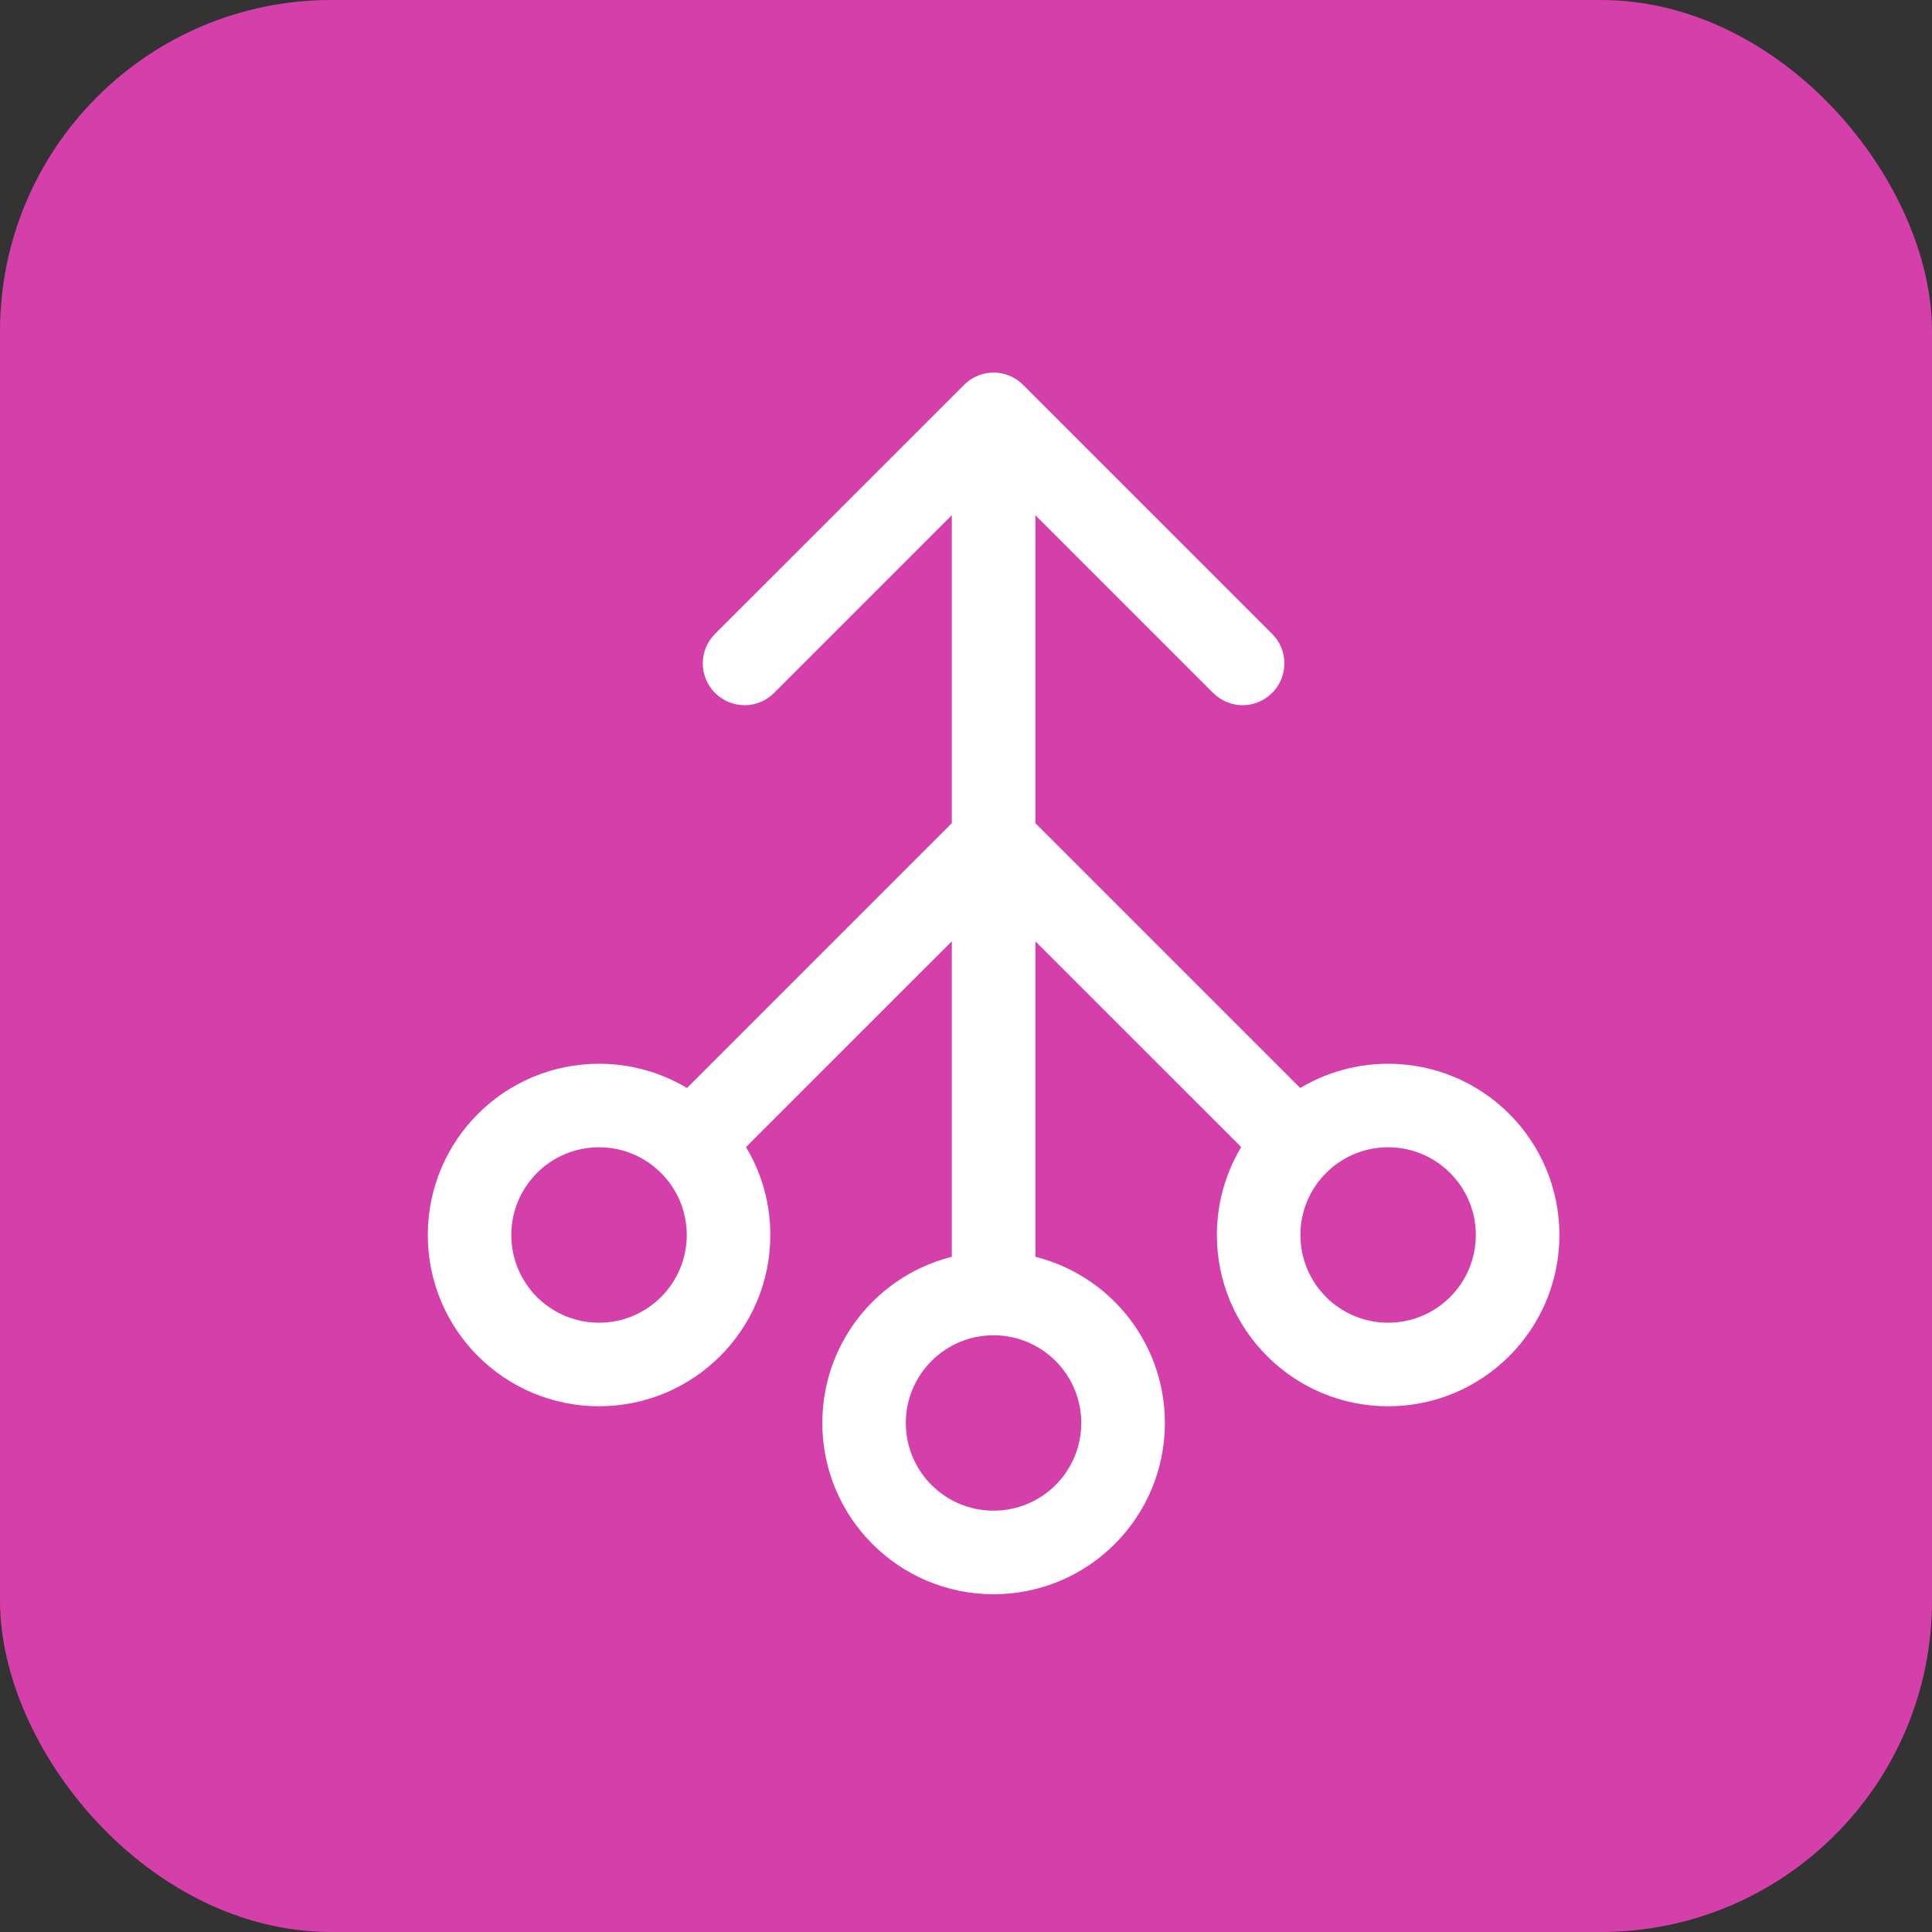 <svg width="35" height="35" viewBox="0 0 35 35" fill="none" xmlns="http://www.w3.org/2000/svg">
<rect x="0" y="0" width="35" height="35" fill="#333333" stroke="none"/>
<rect width="35" height="35" rx="6" fill="#D43FAA"/>
<path d="M17.999 28.631C17.212 28.631 16.498 28.312 15.982 27.795C15.466 27.279 15.147 26.566 15.147 25.778C15.147 24.99 15.466 24.277 15.982 23.761C16.385 23.358 16.908 23.075 17.493 22.97V16.449L13.195 20.746C13.517 21.208 13.705 21.768 13.705 22.373C13.705 23.161 13.386 23.874 12.87 24.39C12.354 24.906 11.64 25.226 10.852 25.226C10.065 25.226 9.351 24.906 8.835 24.39C8.319 23.873 8 23.161 8 22.373C8 21.585 8.319 20.872 8.835 20.356C9.352 19.84 10.065 19.521 10.852 19.521C11.457 19.521 12.018 19.709 12.479 20.03L17.493 15.016V8.73L13.847 12.376C13.649 12.575 13.329 12.575 13.13 12.376C12.932 12.178 12.932 11.858 13.13 11.66L17.642 7.149C17.84 6.95 18.16 6.95 18.358 7.149L22.869 11.66C23.068 11.858 23.068 12.178 22.869 12.376C22.671 12.575 22.351 12.575 22.153 12.376L18.507 8.73V15.016L23.521 20.03C23.982 19.709 24.543 19.521 25.148 19.521C25.935 19.521 26.649 19.84 27.165 20.356C27.681 20.873 28 21.585 28 22.373C28 23.161 27.681 23.874 27.165 24.39C26.648 24.906 25.935 25.226 25.148 25.226C24.36 25.226 23.646 24.906 23.131 24.39C22.614 23.873 22.295 23.161 22.295 22.373C22.295 21.768 22.483 21.208 22.805 20.746L18.507 16.449V22.97C19.092 23.075 19.615 23.358 20.018 23.761C20.534 24.277 20.853 24.99 20.853 25.778C20.853 26.566 20.534 27.279 20.018 27.795C19.501 28.312 18.788 28.631 18.001 28.631H17.999ZM10.852 24.212C11.36 24.212 11.82 24.006 12.152 23.674C12.485 23.341 12.691 22.881 12.691 22.373C12.691 21.865 12.485 21.405 12.152 21.073C11.82 20.74 11.36 20.534 10.852 20.534C10.344 20.534 9.884 20.74 9.551 21.073C9.219 21.405 9.013 21.865 9.013 22.373C9.013 22.881 9.219 23.341 9.551 23.674C9.884 24.006 10.344 24.212 10.852 24.212ZM23.847 23.674C24.179 24.006 24.639 24.212 25.147 24.212C25.655 24.212 26.115 24.006 26.447 23.674C26.78 23.341 26.986 22.881 26.986 22.373C26.986 21.865 26.78 21.405 26.447 21.073C26.115 20.74 25.655 20.534 25.147 20.534C24.639 20.534 24.179 20.74 23.847 21.073C23.514 21.405 23.308 21.865 23.308 22.373C23.308 22.881 23.514 23.341 23.847 23.674ZM16.699 27.079C17.032 27.412 17.491 27.617 17.999 27.617C18.507 27.617 18.967 27.412 19.3 27.079C19.632 26.747 19.838 26.287 19.838 25.779C19.838 25.271 19.632 24.811 19.3 24.478C18.967 24.146 18.507 23.94 17.999 23.94C17.491 23.94 17.032 24.146 16.699 24.478C16.366 24.811 16.16 25.271 16.16 25.779C16.16 26.287 16.366 26.747 16.699 27.079Z" fill="white" stroke="white" stroke-width="0.5"/>
</svg>
